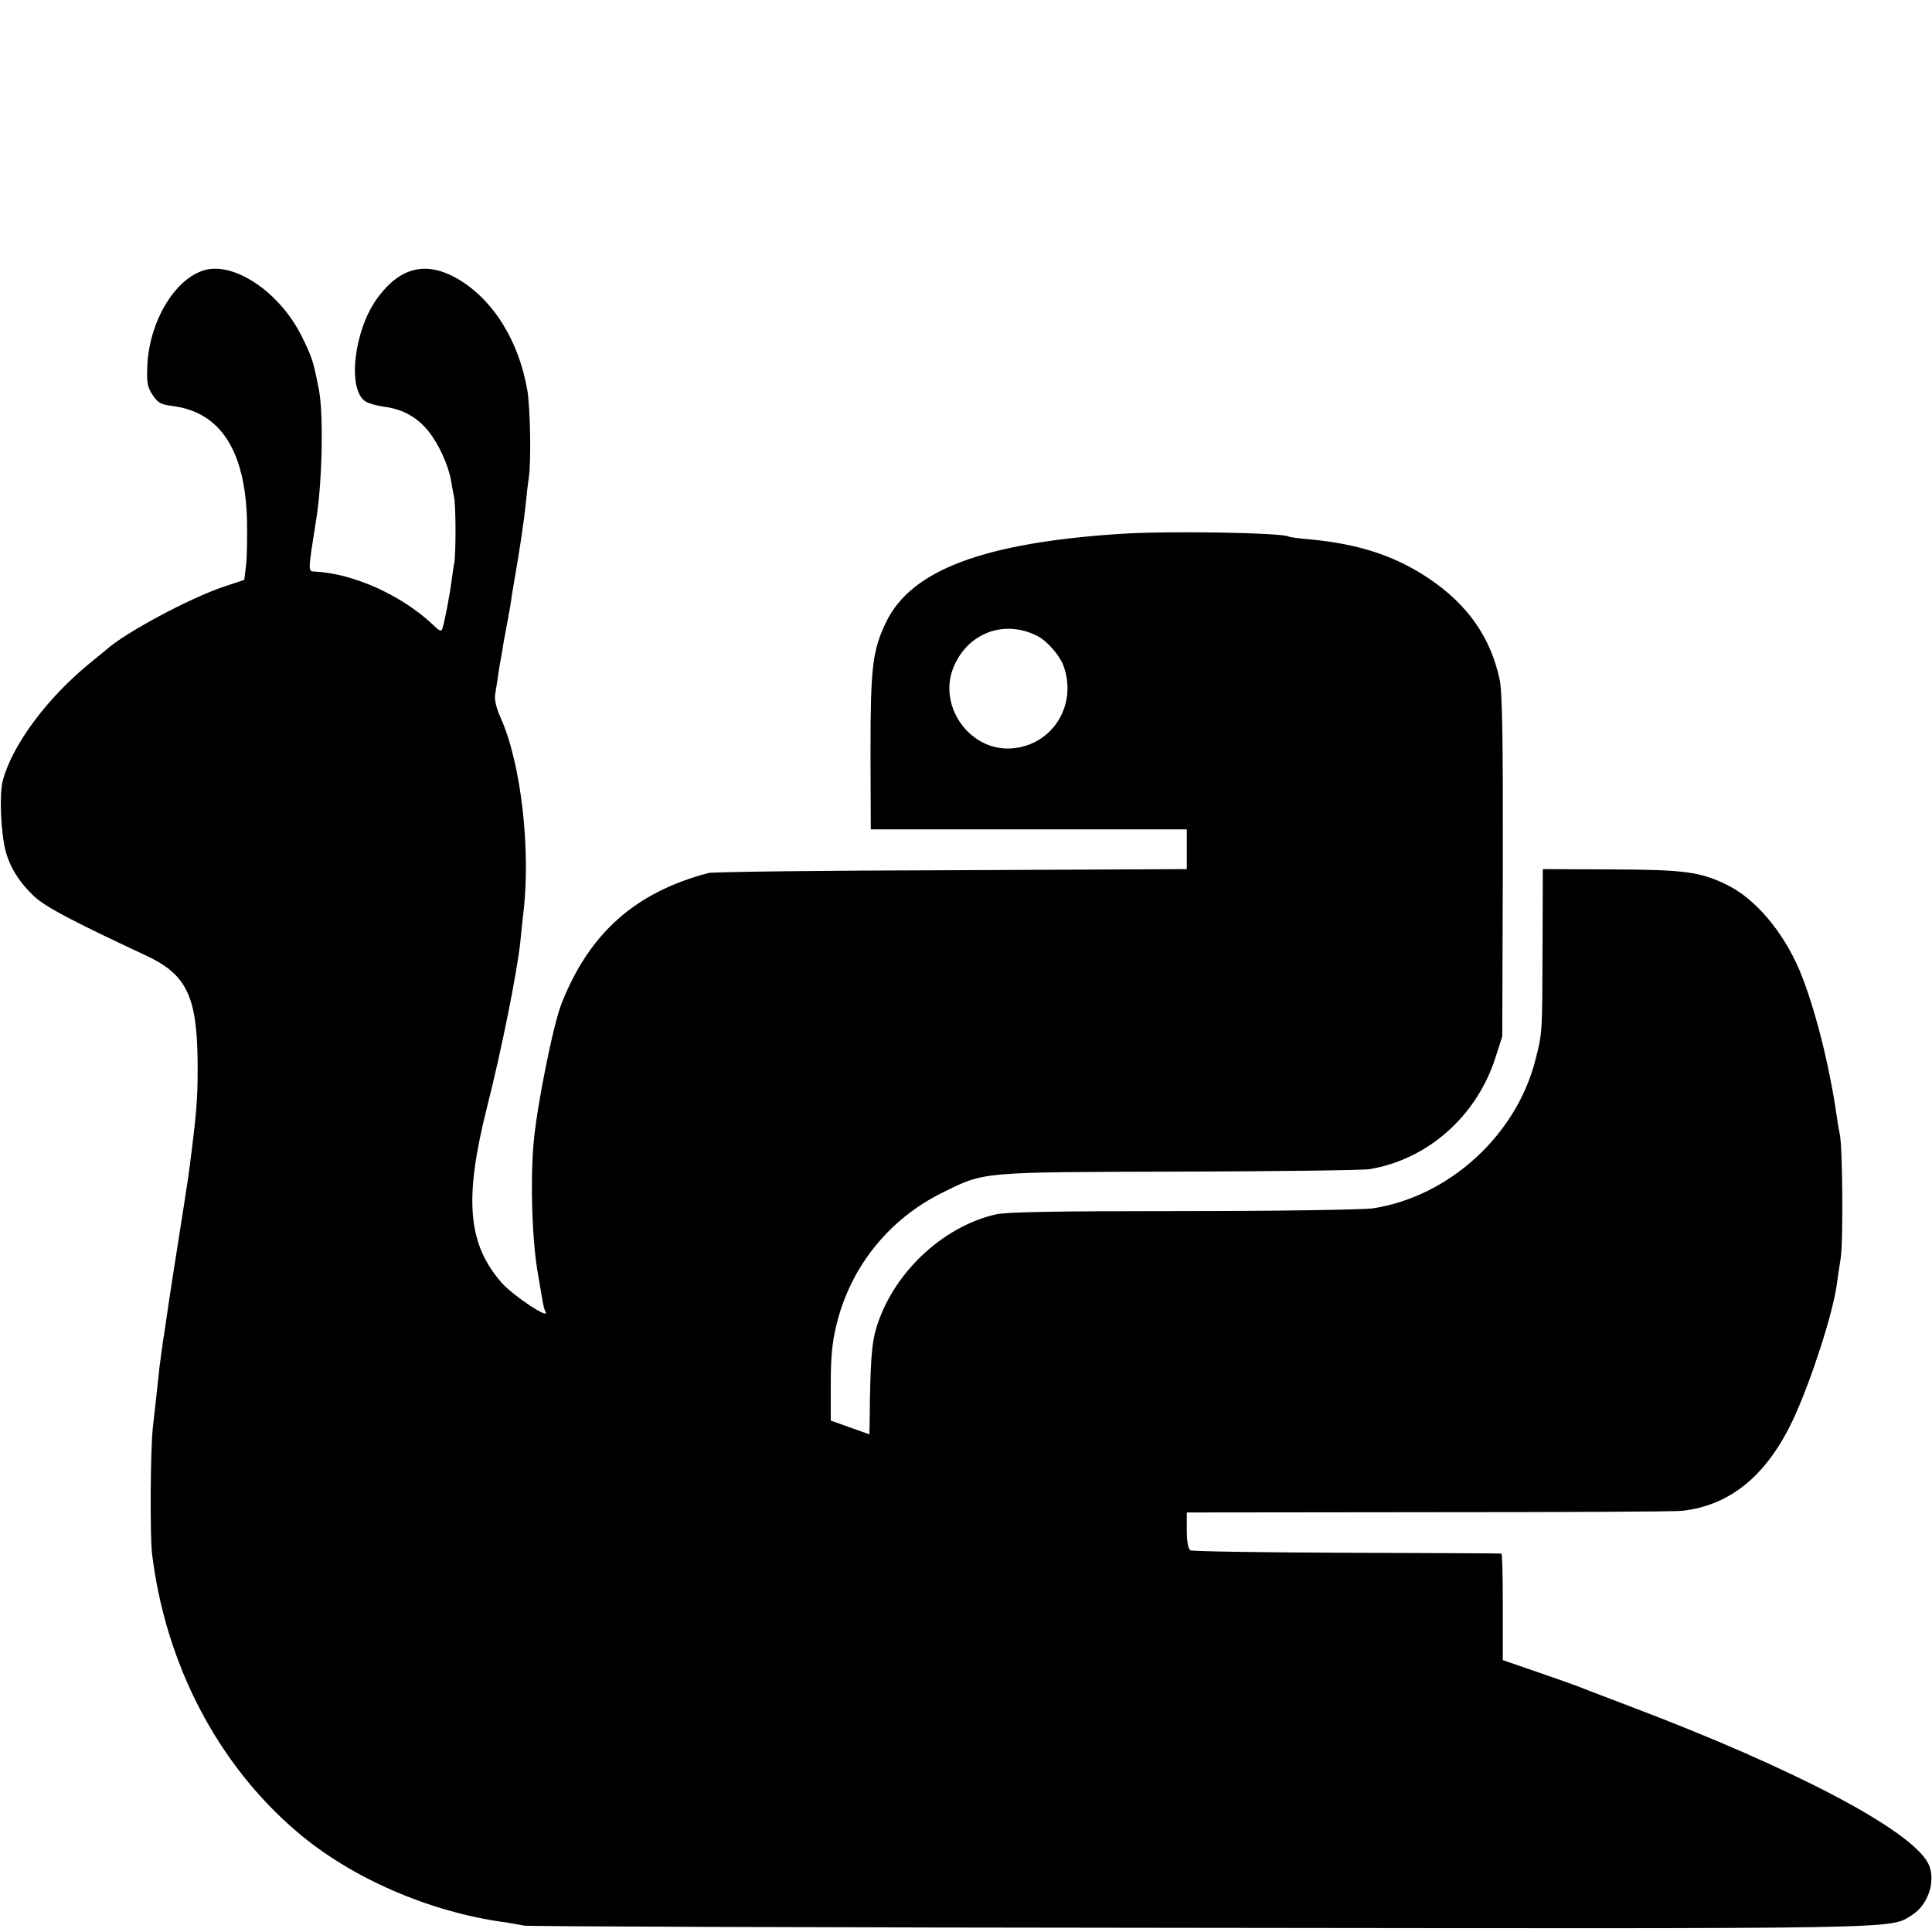 <?xml version="1.0" standalone="no"?>
<!DOCTYPE svg PUBLIC "-//W3C//DTD SVG 20010904//EN"
 "http://www.w3.org/TR/2001/REC-SVG-20010904/DTD/svg10.dtd">
<svg version="1.0" xmlns="http://www.w3.org/2000/svg"
 width="700pt" height="700pt" viewBox="0 0 700 700"
 preserveAspectRatio="xMidYMid meet">
<g transform="translate(0,700) scale(0.1,-0.1)"
fill="#000000" stroke="none">
<path d="M737 6020 c-105 -33 -195 -185 -203 -341 -3 -67 0 -81 19 -110 19
-29 31 -35 72 -40 173 -22 263 -160 270 -414 1 -66 0 -142 -4 -168 l-6 -48
-75 -25 c-125 -42 -361 -169 -426 -229 -7 -5 -31 -26 -55 -45 -157 -127 -285
-299 -319 -429 -13 -49 -7 -186 10 -253 16 -61 51 -116 103 -165 42 -39 132
-87 408 -216 143 -67 182 -145 185 -377 1 -123 -2 -172 -21 -325 -11 -90 -12
-97 -51 -345 -27 -170 -43 -280 -48 -315 -2 -11 -7 -45 -11 -75 -4 -30 -9 -66
-10 -80 -3 -31 -14 -129 -21 -190 -9 -79 -11 -393 -3 -460 49 -400 237 -761
524 -1006 196 -168 481 -292 756 -329 24 -4 55 -9 69 -12 14 -3 1113 -7 2443
-8 2595 -3 2501 -5 2584 46 61 38 89 129 59 188 -63 121 -482 342 -1076 567
-80 31 -161 61 -180 69 -19 8 -91 33 -160 57 l-125 43 0 193 c0 105 -2 193 -5
193 -3 1 -255 2 -560 3 -305 1 -561 5 -567 9 -8 5 -13 32 -13 73 l0 64 878 1
c482 0 895 2 917 5 178 20 312 133 407 342 64 141 138 372 153 477 3 22 9 65
14 95 10 57 7 406 -3 450 -3 13 -8 42 -11 65 -27 188 -80 397 -134 527 -59
141 -161 262 -264 312 -96 47 -152 55 -420 56 l-247 1 -1 -283 c-1 -315 -1
-310 -25 -405 -68 -274 -312 -498 -589 -541 -33 -5 -342 -10 -687 -10 -454 0
-642 -3 -680 -12 -196 -45 -376 -217 -434 -415 -16 -54 -21 -124 -23 -331 l-1
-51 -70 25 -70 25 0 131 c0 96 5 153 20 213 50 211 190 386 385 482 154 76
132 74 860 76 358 1 667 5 688 9 209 35 385 190 454 400 l26 81 2 615 c1 458
-2 630 -11 675 -32 155 -117 276 -260 371 -121 81 -255 124 -431 140 -37 3
-71 8 -74 10 -24 14 -434 21 -604 10 -500 -32 -764 -131 -855 -321 -49 -103
-56 -162 -56 -470 l1 -280 572 0 573 0 0 -72 0 -72 -852 -4 c-469 -1 -866 -6
-881 -10 -265 -70 -431 -217 -532 -472 -31 -78 -91 -377 -102 -510 -12 -144
-5 -356 17 -476 5 -30 12 -69 15 -88 3 -19 8 -38 11 -43 21 -34 -117 57 -158
104 -124 141 -137 304 -54 634 53 209 108 483 121 599 3 33 8 80 11 105 28
231 -8 542 -81 707 -17 37 -24 68 -21 87 3 17 8 49 11 71 3 22 8 51 11 65 2
14 7 39 9 55 3 17 10 53 15 80 5 28 12 66 14 85 3 19 8 46 10 60 17 93 36 224
41 275 3 33 8 76 11 95 9 59 5 251 -5 314 -31 182 -125 332 -255 407 -113 64
-206 41 -288 -70 -86 -117 -111 -334 -43 -376 11 -7 41 -15 68 -19 65 -8 119
-38 159 -88 37 -46 72 -122 82 -178 3 -19 8 -46 11 -60 7 -30 7 -205 1 -240
-3 -14 -7 -43 -10 -65 -6 -48 -24 -142 -32 -169 -5 -16 -9 -15 -37 12 -113
106 -287 184 -425 191 -27 1 -27 -6 4 191 22 137 26 378 10 465 -22 112 -24
116 -62 195 -80 162 -248 275 -357 240z m3023 -1325 c33 -17 78 -68 92 -104
57 -150 -47 -304 -204 -303 -144 2 -249 161 -193 295 52 125 185 174 305 112z"/>
</g>
</svg>
